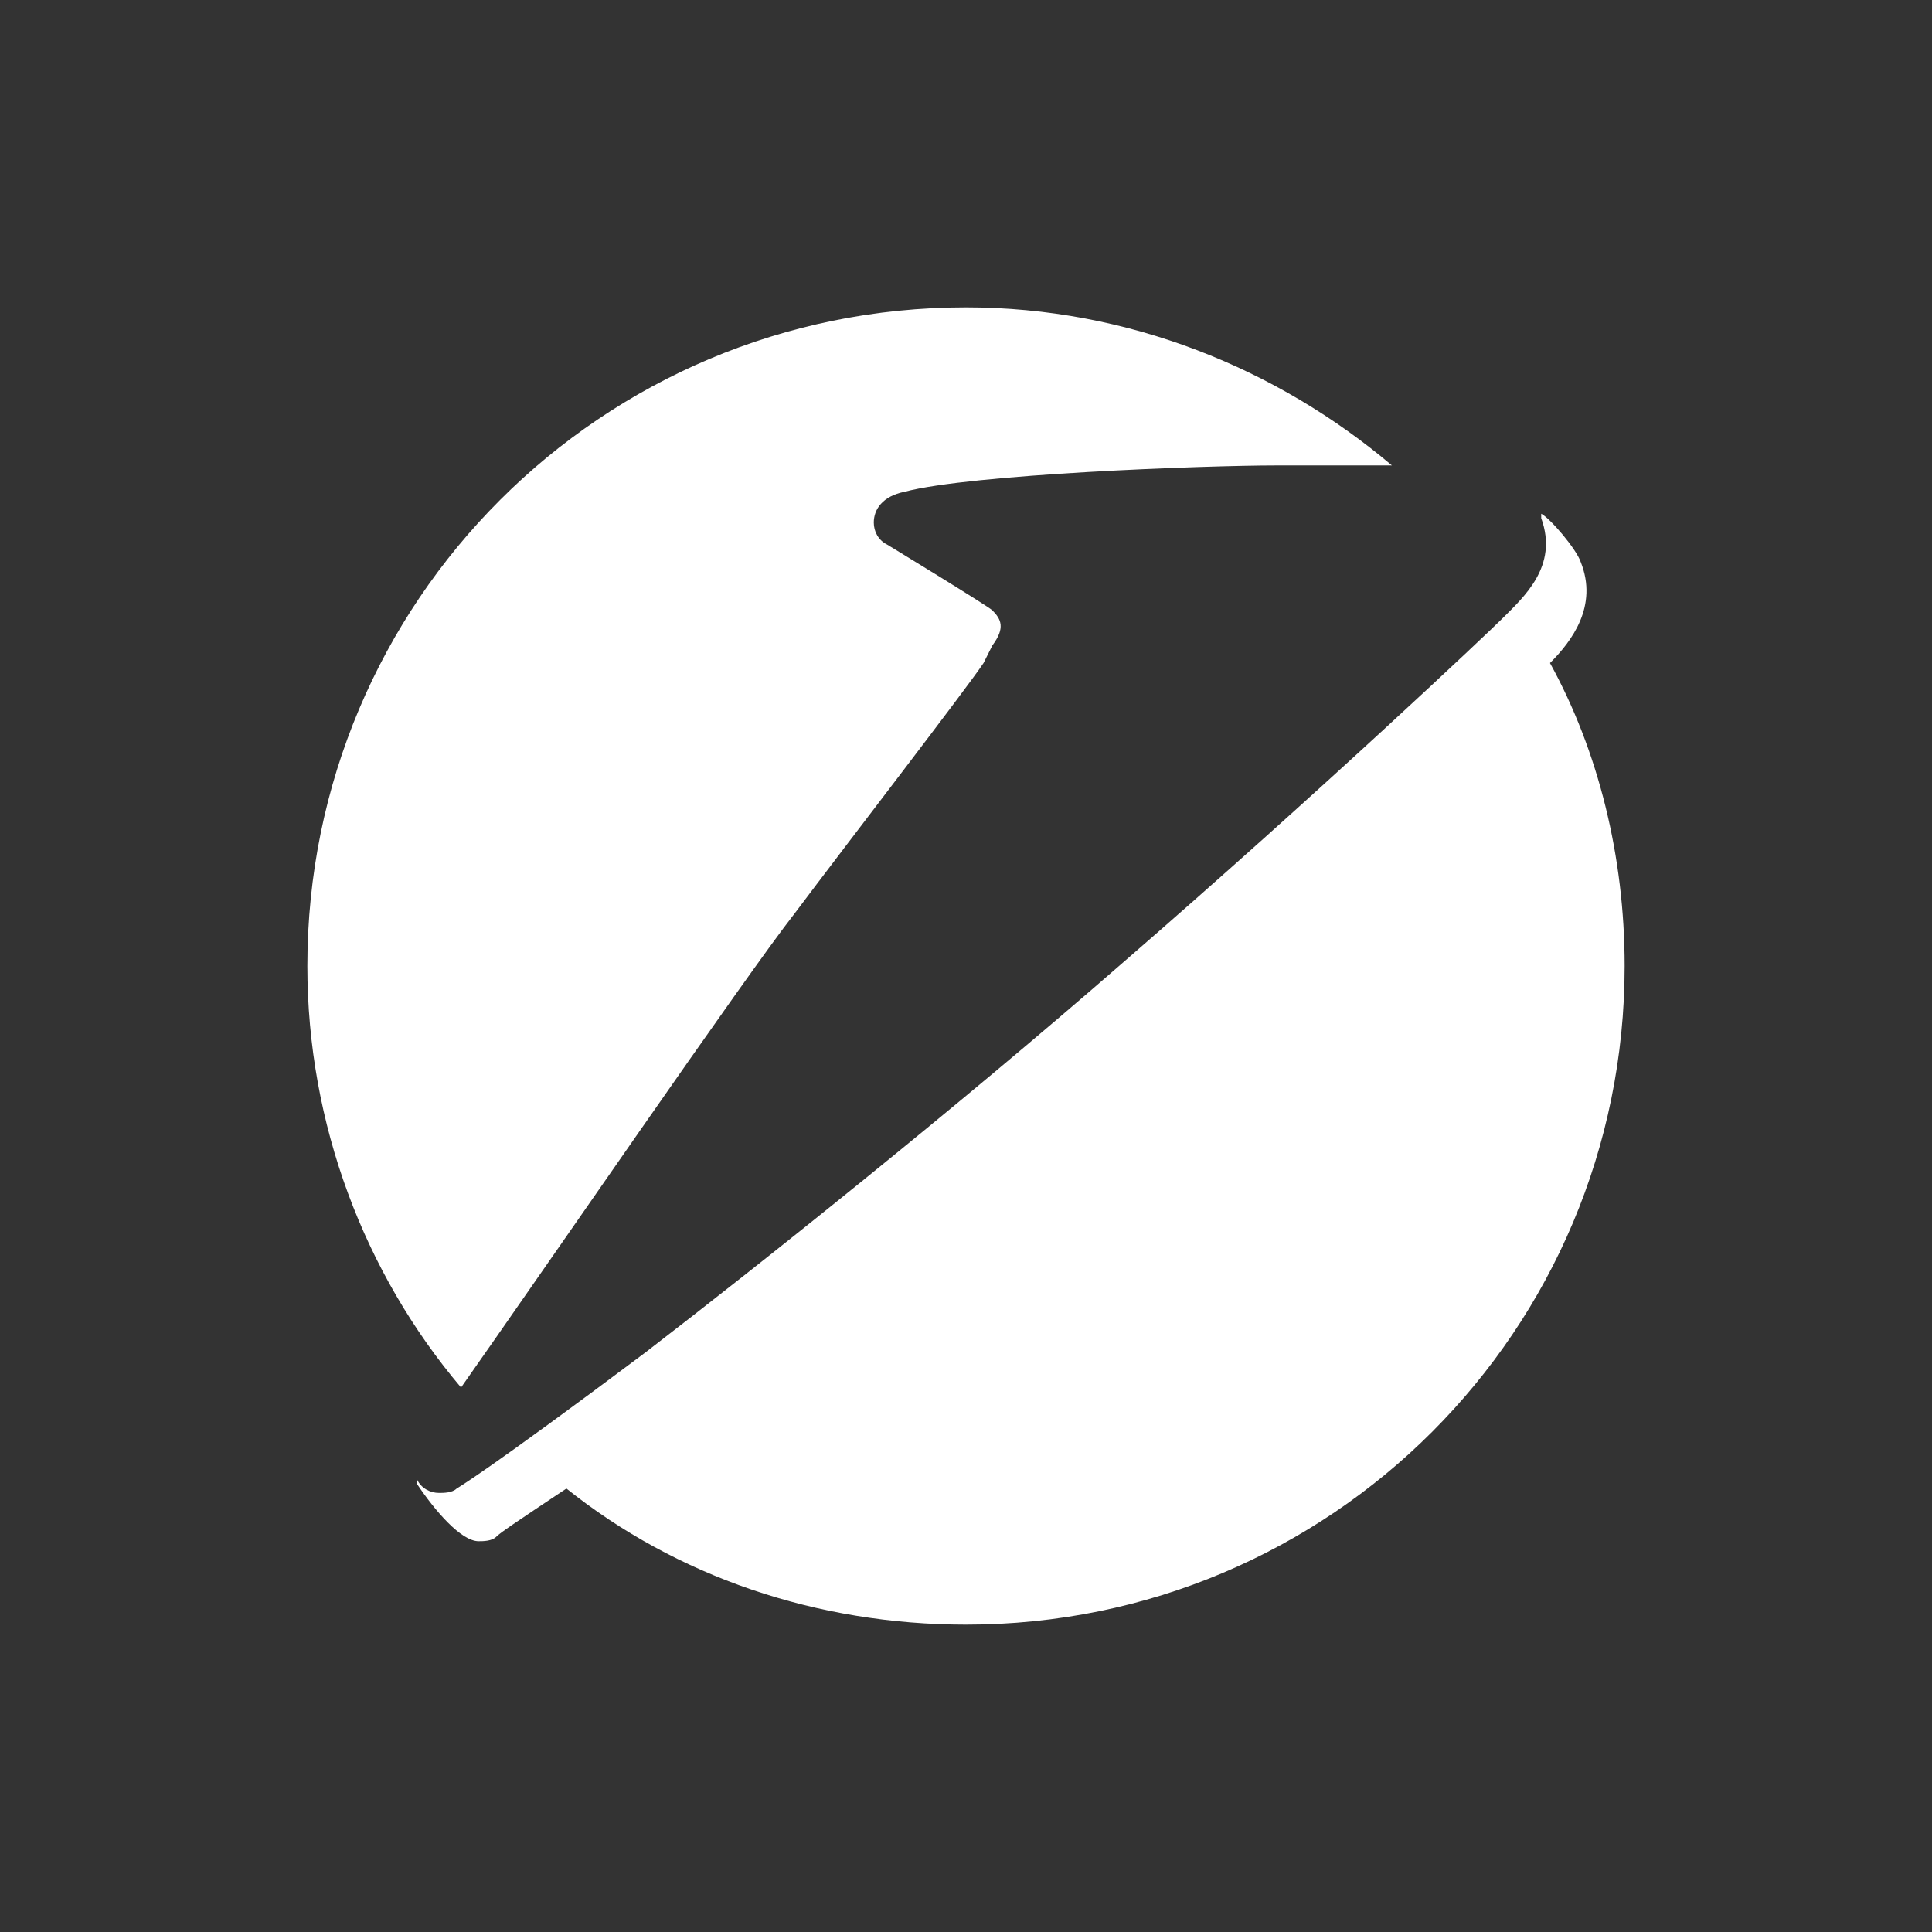 <svg height="44" viewBox="0 0 44 44" width="44" xmlns="http://www.w3.org/2000/svg"><rect x="0" y="0" width="44" height="44" fill="#333333" stroke="none"/><g clip-rule="evenodd" fill="#fff" fill-rule="evenodd"><path d="m22.6 14.7c.3-.4.2-.6 0-.8-.1-.1-2.4-1.5-2.4-1.5-.2-.1-.3-.3-.3-.5 0-.3.2-.6.7-.7 1.5-.4 6.8-.6 8.5-.6h2.6c-2.6-2.2-6-3.6-9.7-3.6-8.3 0-15 6.7-15 15 0 3.6 1.3 7 3.5 9.6 1.9-2.7 6.5-9.4 7.6-10.8 1.2-1.6 3.9-5.1 4.3-5.7z"/><path d="m12.9 33.9c2.5 2 5.7 3.1 9.1 3.1 8.3 0 15-6.7 15-15 0-2.5-.6-4.9-1.7-6.9.5-.5 1.1-1.3.7-2.3-.1-.3-.7-1-.9-1.1v.1c.4 1.1-.4 1.8-.9 2.3-.3.3-4.1 3.9-8.6 7.8-3.9 3.4-8.3 6.9-10.9 8.9-3.6 2.7-4.3 3.1-4.3 3.1-.1.1-.3.1-.4.1-.2 0-.4-.1-.5-.3v.1c.4.6 1 1.3 1.4 1.3.1 0 .3 0 .4-.1s.4-.3 1.6-1.1z"/></g></svg>